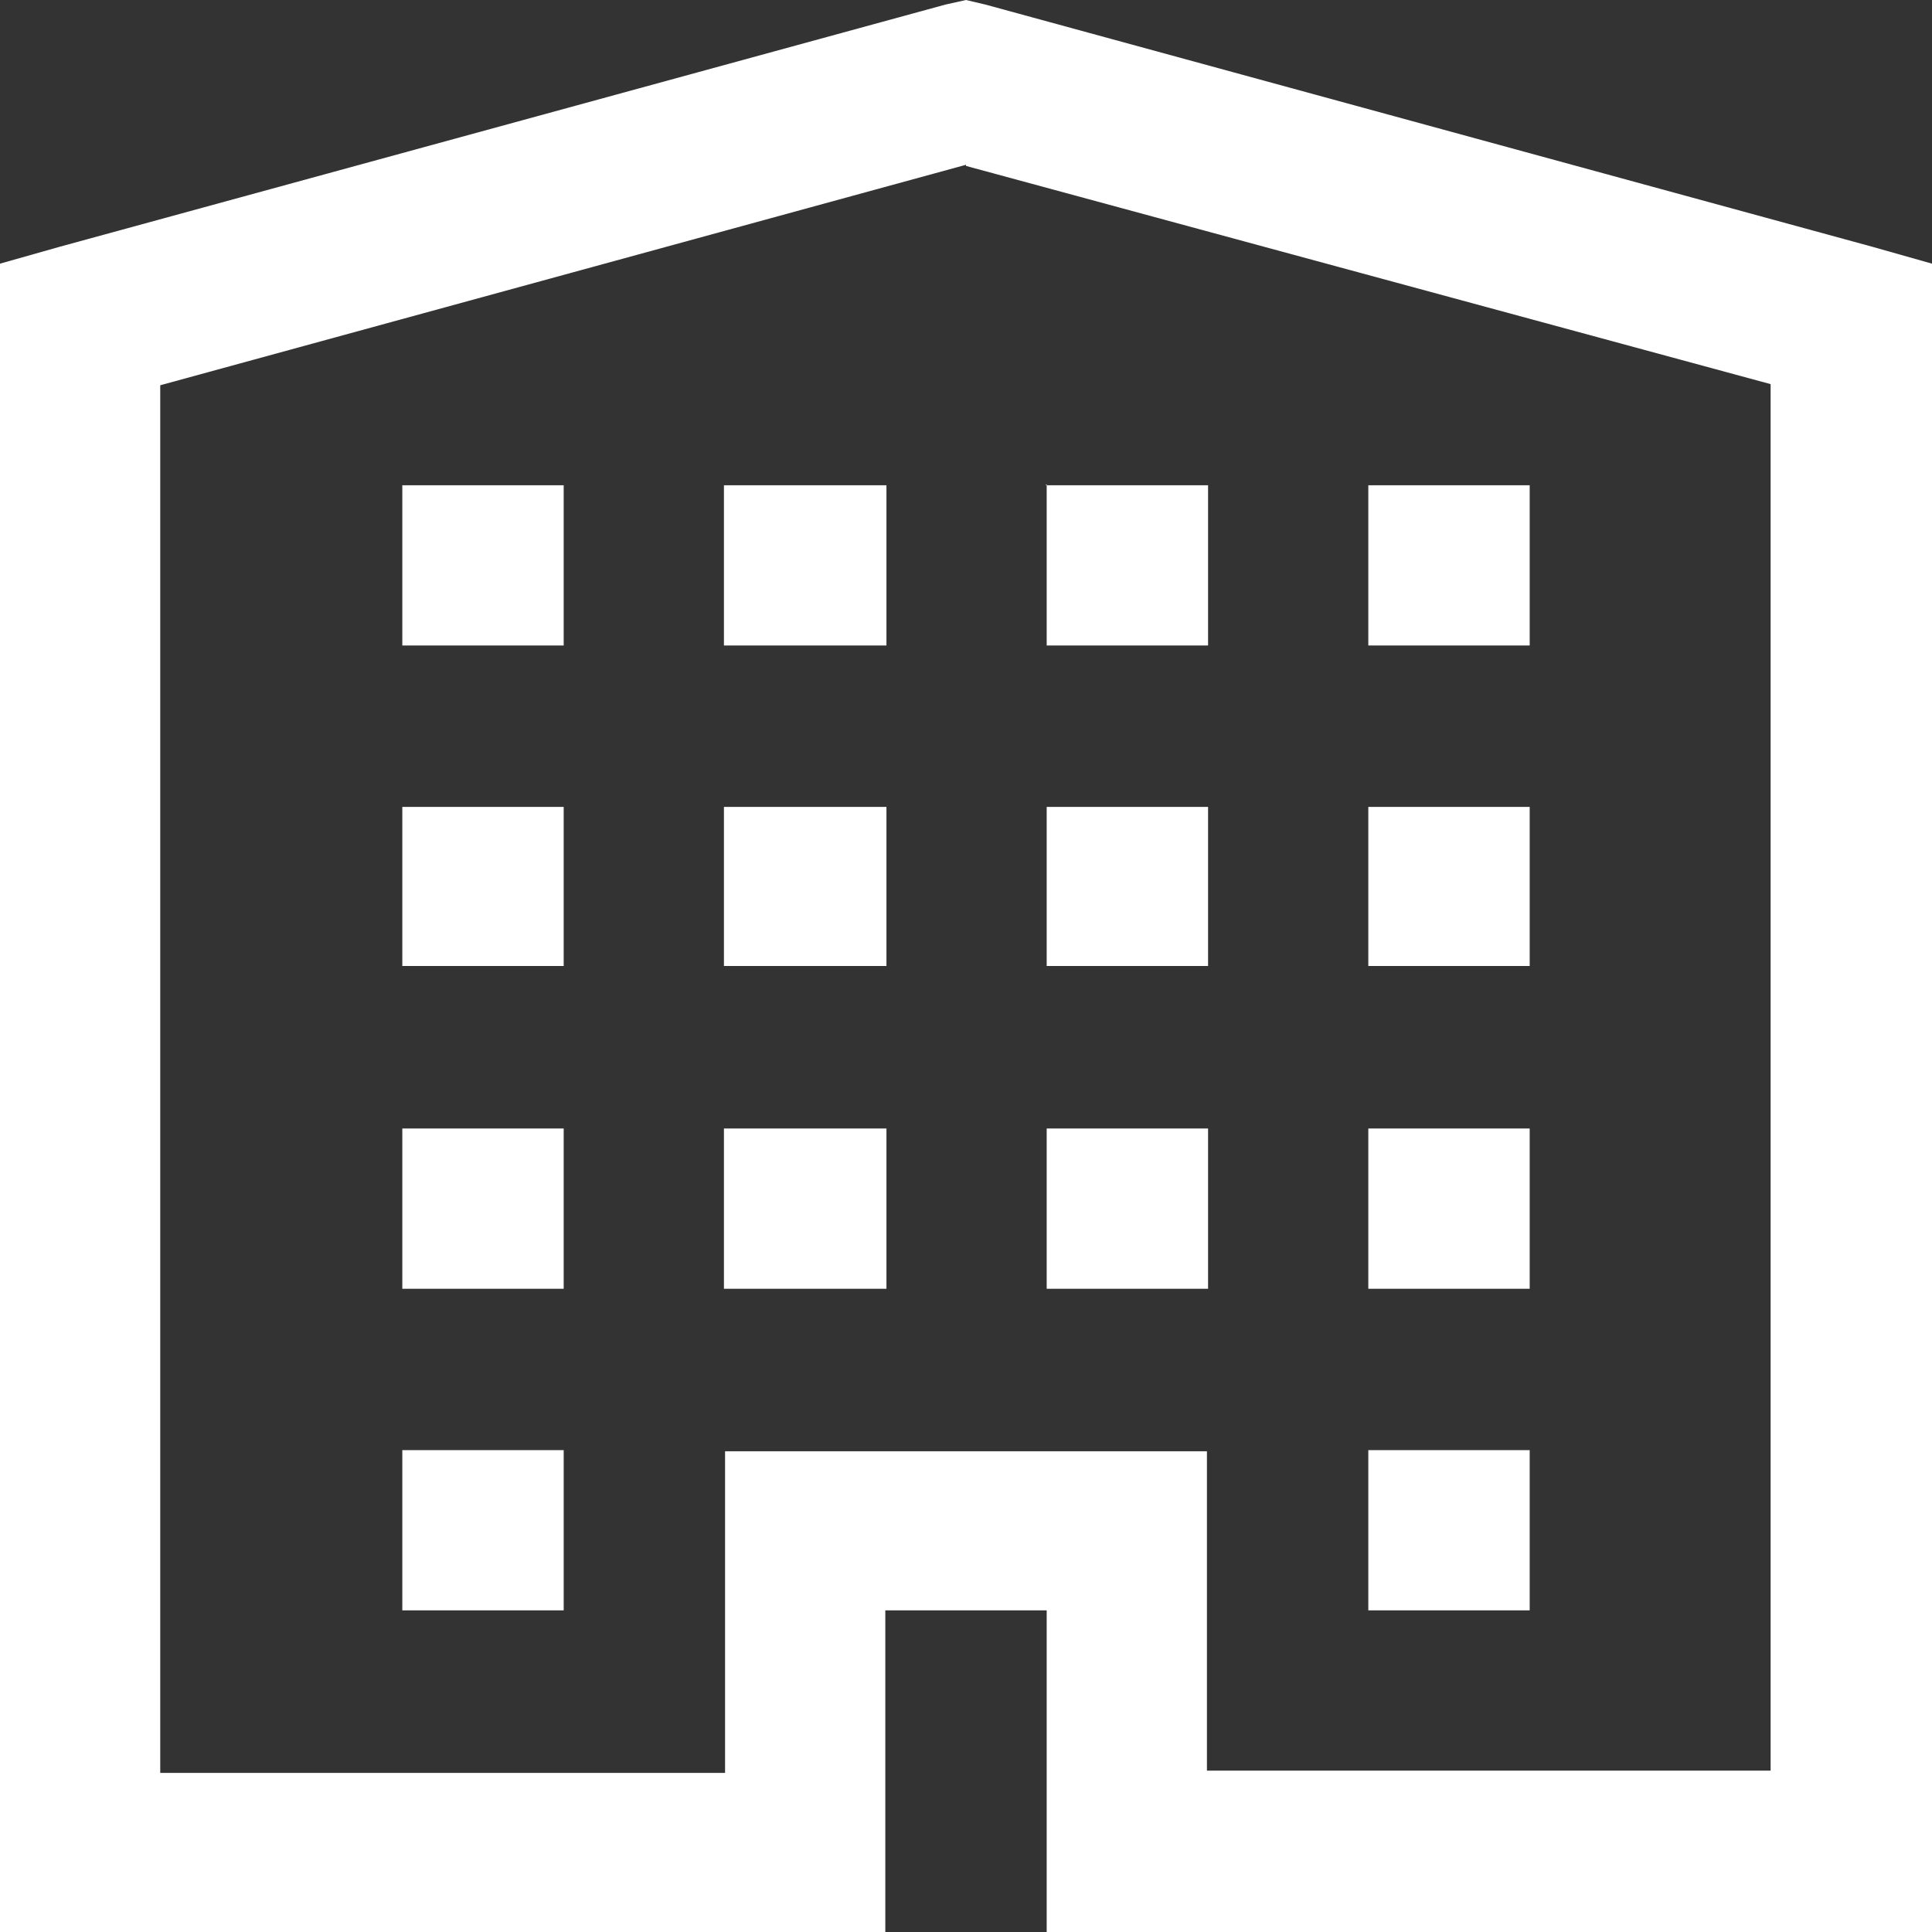 <svg width="17" height="17" fill="none" xmlns="http://www.w3.org/2000/svg"><rect width="100%" height="100%" fill="#333333" stroke="none"/><path fill-rule="evenodd" clip-rule="evenodd" d="M8.5 0l-.18.04L.53 2.17 0 2.32V17h7.79v-2.83h1.42V17H17V2.32l-.53-.15L8.67.04 8.5 0zm0 1.46l7.08 1.92v12.2h-4.96V12.77H6.38v2.83H1.41V3.39L8.5 1.45zm-4.96 2.8v1.42h1.42V4.27H3.54zm2.83 0v1.42H7.8V4.27H6.37zm2.84 0v1.42h1.42V4.27H9.2zm2.83 0v1.42h1.42V4.27h-1.42zM3.54 7.1V8.5h1.42V7.1H3.54zm2.83 0V8.5H7.8V7.1H6.37zm2.84 0V8.5h1.42V7.1H9.2zm2.83 0V8.5h1.42V7.1h-1.42zm-8.5 2.83v1.41h1.42V9.93H3.54zm2.83 0v1.41H7.8V9.93H6.37zm2.84 0v1.41h1.42V9.93H9.2zm2.83 0v1.41h1.42V9.93h-1.42zm-8.5 2.83v1.41h1.42v-1.41H3.54zm8.5 0v1.41h1.42v-1.41h-1.42z" fill="#fff"/></svg>